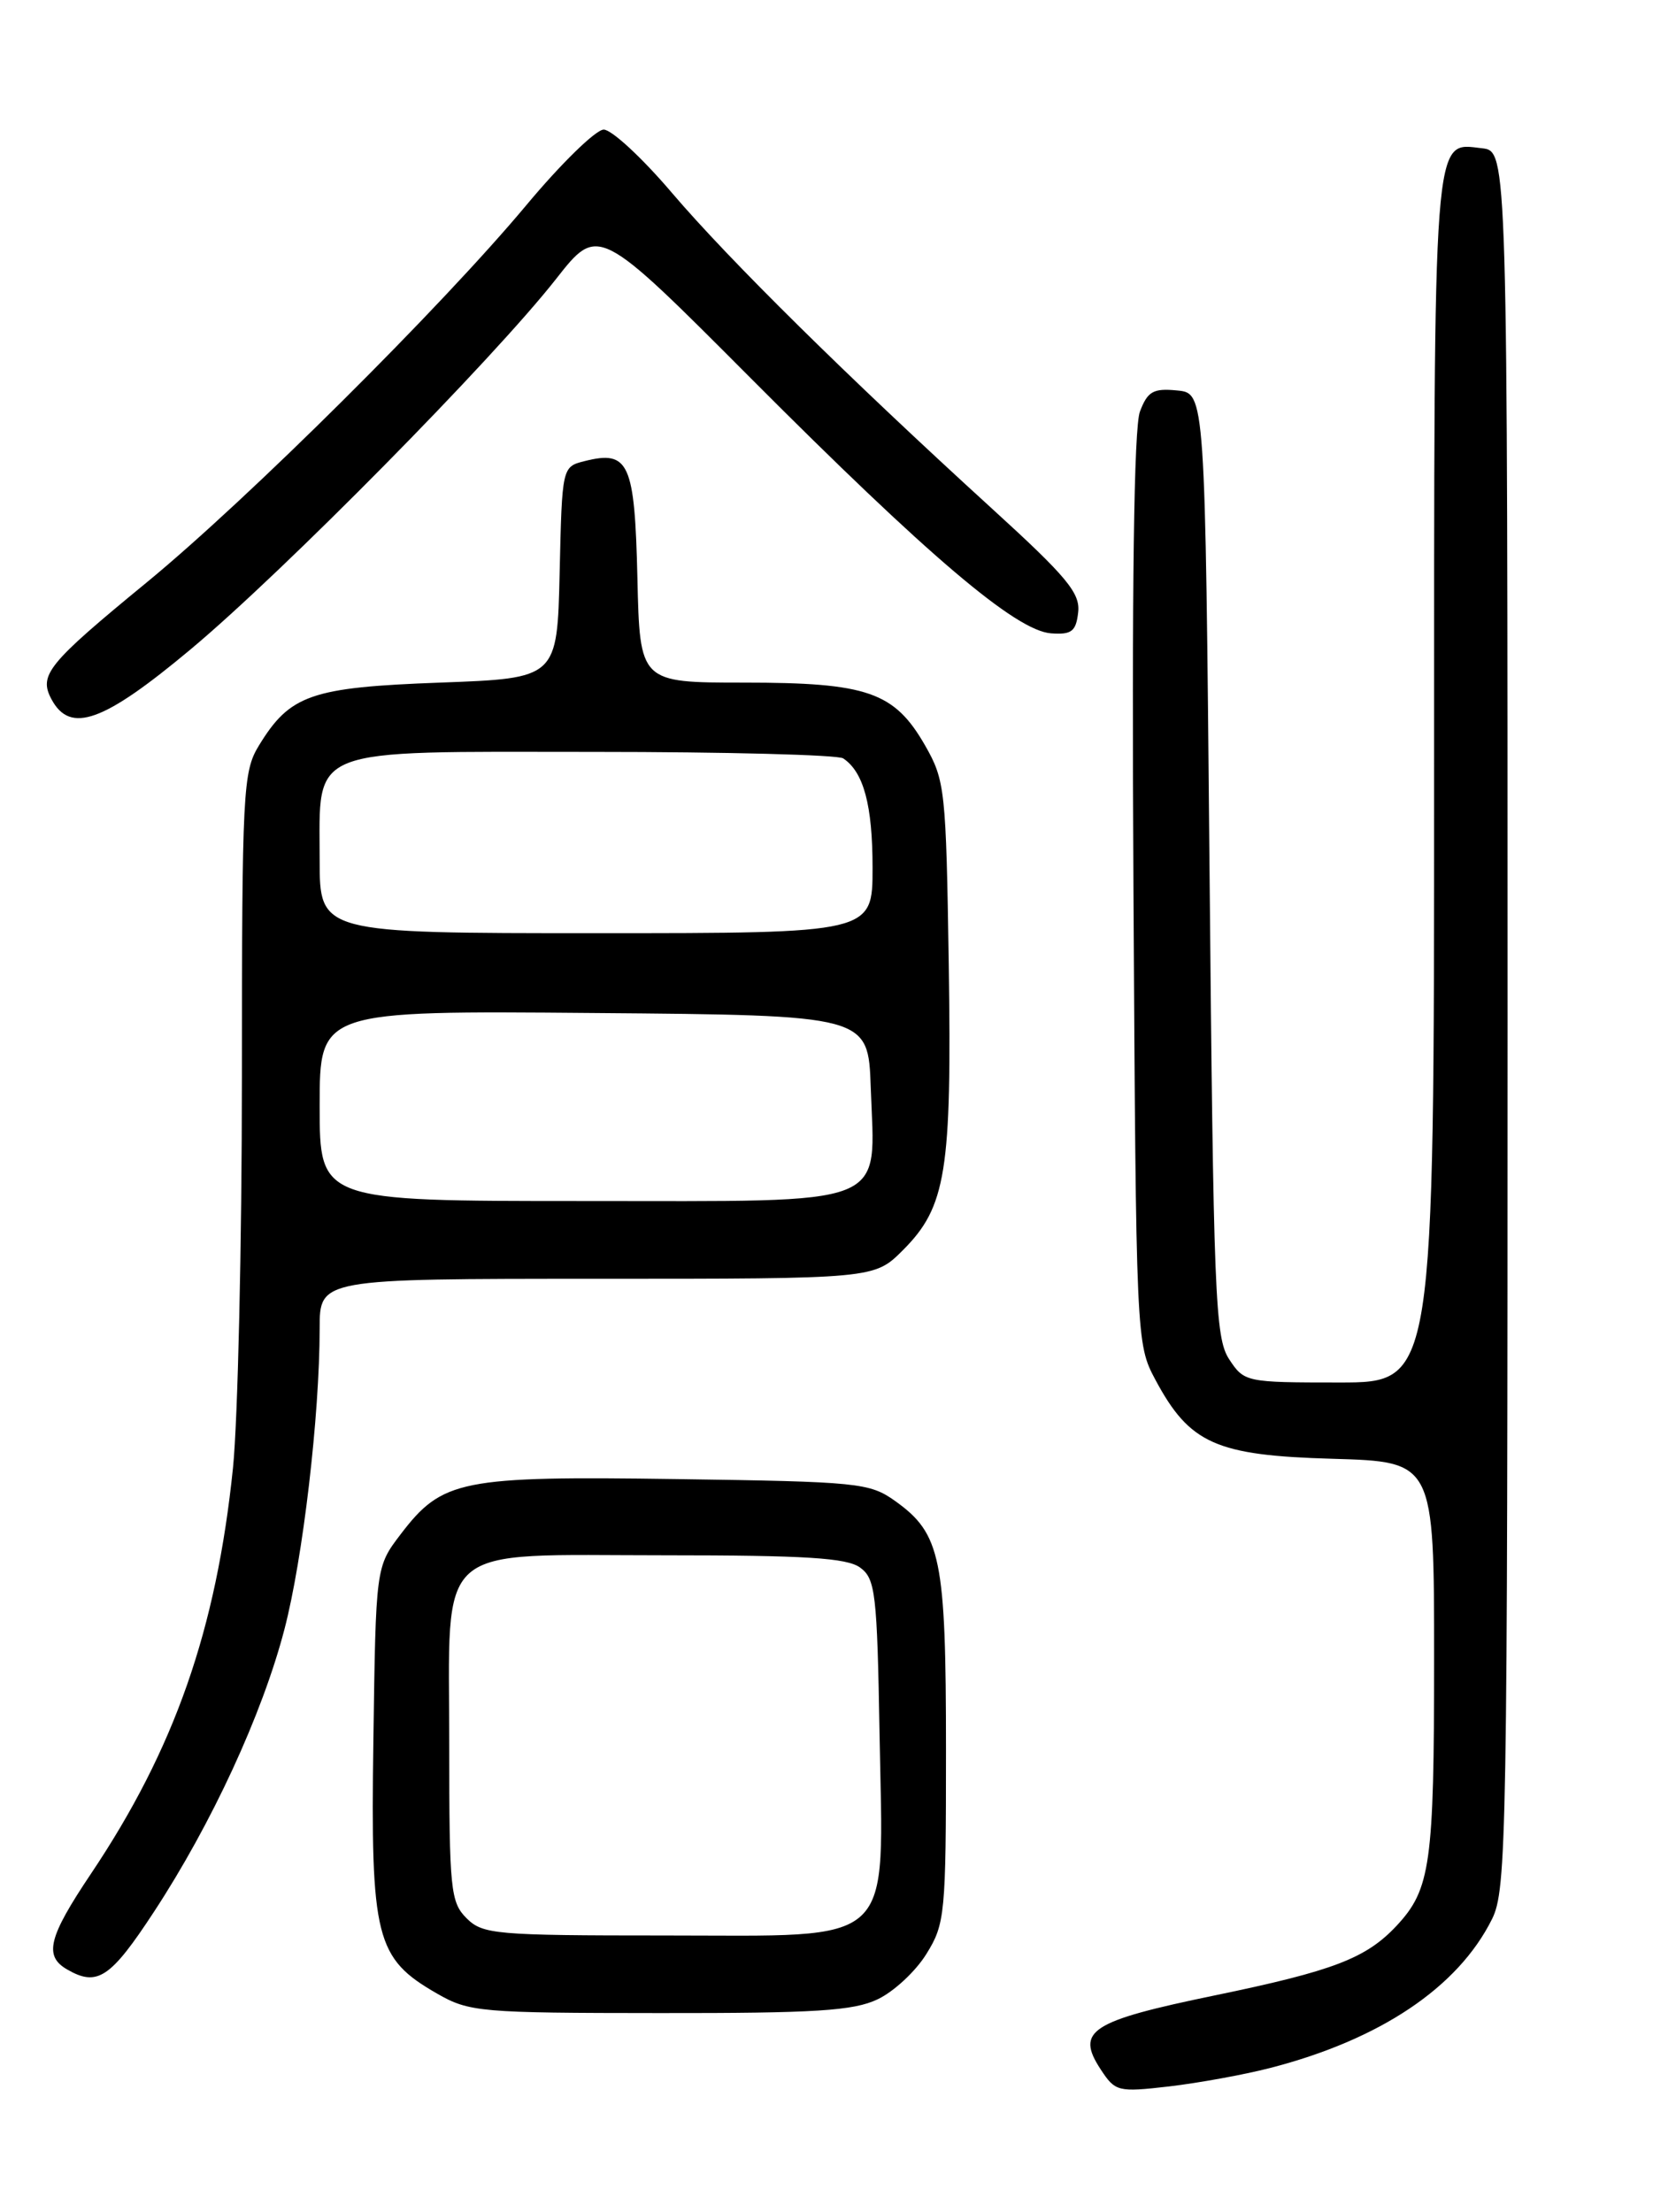<?xml version="1.0" encoding="UTF-8" standalone="no"?>
<!DOCTYPE svg PUBLIC "-//W3C//DTD SVG 1.1//EN" "http://www.w3.org/Graphics/SVG/1.1/DTD/svg11.dtd" >
<svg xmlns="http://www.w3.org/2000/svg" xmlns:xlink="http://www.w3.org/1999/xlink" version="1.1" viewBox="0 0 194 256">
 <g >
 <path fill="currentColor"
d=" M 147.00 239.34 C 159.74 236.06 168.77 230.01 172.70 222.11 C 174.40 218.71 174.50 212.70 174.50 118.00 C 174.50 17.50 174.50 17.50 171.55 17.16 C 165.82 16.51 166.00 14.16 166.00 90.19 C 166.00 160.00 166.00 160.00 155.02 160.00 C 144.20 160.00 144.02 159.96 142.27 157.30 C 140.65 154.81 140.46 150.07 140.00 100.05 C 139.50 45.50 139.50 45.50 136.25 45.19 C 133.49 44.92 132.84 45.29 131.95 47.63 C 131.25 49.46 131.00 68.01 131.20 102.94 C 131.50 155.09 131.52 155.53 133.73 159.67 C 137.70 167.09 140.74 168.45 154.25 168.83 C 166.00 169.17 166.00 169.17 166.00 192.02 C 166.00 215.70 165.59 218.65 161.68 222.85 C 158.15 226.64 154.37 228.09 140.64 230.93 C 126.21 233.91 124.48 235.03 127.40 239.49 C 129.10 242.08 129.39 242.15 135.33 241.47 C 138.72 241.07 143.97 240.12 147.00 239.34 Z  M 101.58 231.39 C 103.45 230.51 105.99 228.15 107.23 226.14 C 109.39 222.67 109.50 221.54 109.50 202.50 C 109.50 180.34 108.92 177.51 103.62 173.72 C 100.66 171.61 99.38 171.48 78.38 171.18 C 53.32 170.82 51.20 171.25 46.38 177.56 C 43.50 181.34 43.50 181.34 43.22 201.42 C 42.89 224.34 43.47 226.64 50.60 230.73 C 54.31 232.86 55.58 232.97 76.35 232.98 C 94.37 233.00 98.79 232.72 101.58 231.39 Z  M 17.83 221.25 C 24.50 211.07 30.36 198.40 32.92 188.58 C 35.06 180.40 37.00 163.84 37.00 153.75 C 37.00 148.00 37.00 148.00 69.10 148.00 C 101.20 148.00 101.20 148.00 104.51 144.69 C 109.52 139.68 110.18 135.58 109.82 111.63 C 109.51 91.42 109.39 90.32 107.09 86.29 C 103.53 80.08 100.43 79.00 86.13 79.00 C 74.06 79.00 74.06 79.00 73.78 66.86 C 73.47 53.57 72.80 52.08 67.69 53.36 C 65.06 54.02 65.06 54.02 64.78 66.26 C 64.50 78.50 64.50 78.50 50.95 79.00 C 35.99 79.55 33.56 80.40 29.96 86.30 C 28.12 89.31 28.01 91.57 28.00 124.64 C 28.00 143.97 27.53 164.32 26.97 169.87 C 25.04 188.61 20.21 202.43 10.52 216.87 C 5.61 224.19 5.06 226.36 7.75 227.92 C 11.26 229.96 12.78 228.96 17.83 221.25 Z  M 22.09 75.13 C 32.80 66.18 57.09 41.56 64.37 32.28 C 69.25 26.06 69.25 26.06 86.91 43.78 C 107.44 64.38 117.61 73.02 121.67 73.30 C 124.04 73.47 124.55 73.08 124.80 70.87 C 125.06 68.65 123.50 66.77 114.83 58.87 C 98.14 43.65 84.40 30.09 77.76 22.30 C 74.34 18.28 70.80 15.00 69.88 15.00 C 68.97 15.00 64.93 18.94 60.92 23.75 C 51.10 35.51 28.68 57.79 17.00 67.39 C 5.50 76.83 4.46 78.12 5.96 80.93 C 8.13 84.97 11.96 83.60 22.09 75.13 Z  M 54.00 222.00 C 52.15 220.15 52.00 218.67 52.00 202.04 C 52.00 178.16 49.91 180.00 77.00 180.00 C 93.21 180.00 98.03 180.30 99.56 181.42 C 101.33 182.71 101.53 184.37 101.81 200.71 C 102.24 225.67 104.03 224.00 76.93 224.00 C 57.33 224.00 55.87 223.87 54.00 222.00 Z  M 37.00 127.99 C 37.00 116.97 37.00 116.97 68.75 117.24 C 100.50 117.50 100.50 117.50 100.79 125.86 C 101.28 139.90 103.57 139.00 67.48 139.00 C 37.00 139.00 37.00 139.00 37.00 127.99 Z  M 37.00 99.50 C 37.00 86.29 35.21 87.00 68.75 87.02 C 84.01 87.02 97.00 87.36 97.60 87.77 C 99.97 89.35 101.00 93.18 101.00 100.43 C 101.00 108.00 101.00 108.00 69.00 108.00 C 37.00 108.00 37.00 108.00 37.00 99.50 Z "/>
</g>
</svg>